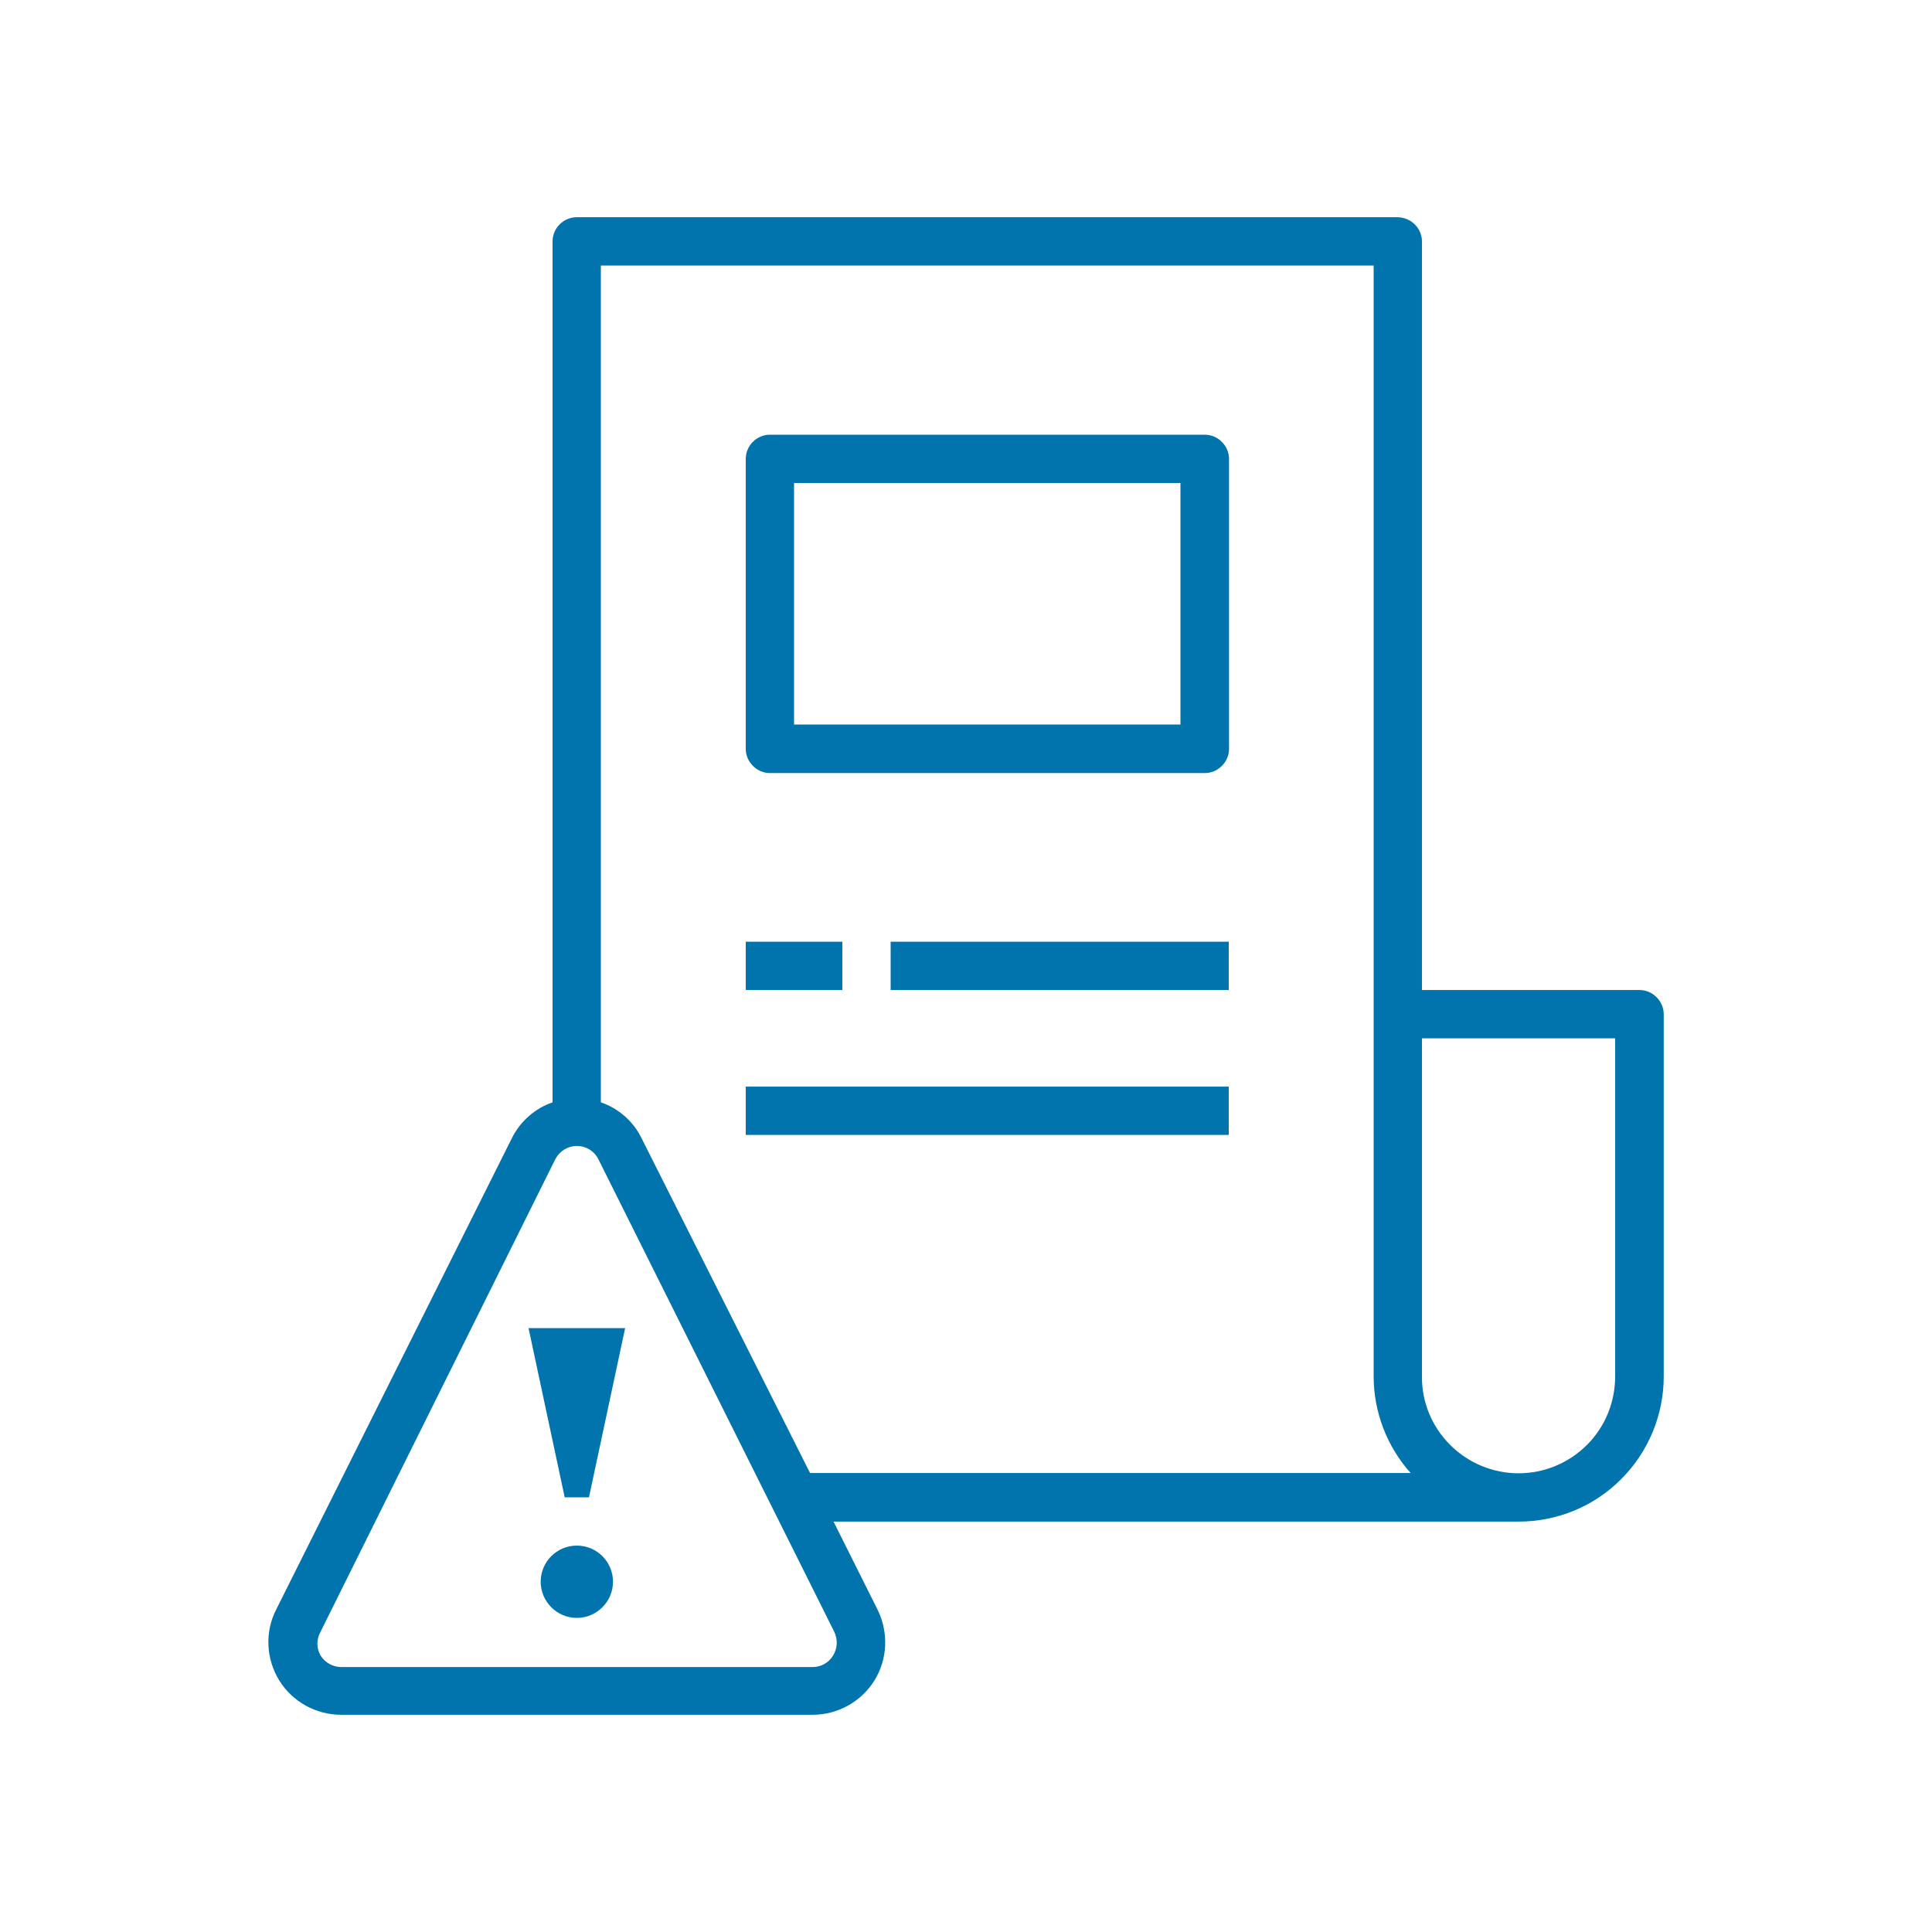 <?xml version="1.0" encoding="utf-8"?>
<!-- Generator: Adobe Illustrator 27.0.1, SVG Export Plug-In . SVG Version: 6.00 Build 0)  -->
<svg version="1.1" id="Layer_1" xmlns="http://www.w3.org/2000/svg" xmlns:xlink="http://www.w3.org/1999/xlink" x="0px" y="0px"
	 viewBox="0 0 700 700" style="enable-background:new 0 0 700 700;" xml:space="preserve">
<style type="text/css">
	.st0{fill:#0174AD;}
</style>
<g>
	<path class="st0" d="M436.5,157.5H279c-4.8,0-8.8,3.9-8.8,8.8v105c0,2.3,0.9,4.5,2.6,6.2s3.9,2.6,6.2,2.6h157.5
		c2.3,0,4.5-0.9,6.2-2.6s2.6-3.9,2.6-6.2v-105c0-2.3-0.9-4.5-2.6-6.2C441,158.4,438.8,157.5,436.5,157.5z M427.7,262.5h-140V175h140
		V262.5z"/>
	<path class="st0" d="M322.7,341.2h122.5v17.5H322.7V341.2z"/>
	<path class="st0" d="M270.2,341.2h35v17.5h-35V341.2z"/>
	<path class="st0" d="M270.2,393.7h175v17.5h-175V393.7z"/>
	<path class="st0" d="M506.5,78.7H209c-4.8,0-8.8,3.9-8.8,8.8v311.9c-6.4,2.2-11.7,6.9-14.7,12.9l-85.5,171
		c-4.1,8.1-3.6,17.8,1.2,25.6c4.8,7.7,13.3,12.4,22.4,12.4h170.8c9.1,0,17.6-4.7,22.4-12.4s5.2-17.4,1.2-25.6l-16-32h248.3
		c13.9,0,27.3-5.5,37.1-15.4c9.8-9.8,15.4-23.2,15.4-37.1V367.5c0-2.3-0.9-4.5-2.6-6.2s-3.9-2.6-6.2-2.6h-78.8V87.5
		c0-2.3-0.9-4.5-2.6-6.2C511,79.7,508.8,78.8,506.5,78.7L506.5,78.7z M302.2,591.1c1.4,2.8,1.3,6.1-0.4,8.8
		c-1.6,2.6-4.4,4.1-7.4,4.1H123.6c-3,0-5.8-1.6-7.4-4.1c-1.6-2.7-1.6-6,0-8.8l85-171.1c1.5-2.9,4.5-4.8,7.8-4.8s6.3,1.8,7.8,4.8
		L302.2,591.1z M293.5,533.7l-61.1-121.4c-3-6.1-8.3-10.7-14.7-12.9V96.2h280v402.5c0,12.9,4.8,25.4,13.4,35H293.5z M585.2,376.2
		v122.5c0,9.3-3.6,18.2-10.2,24.8c-6.6,6.6-15.5,10.3-24.8,10.3s-18.2-3.7-24.8-10.3s-10.3-15.5-10.2-24.9V376.2H585.2z"/>
	<path class="st0" d="M204.6,542.5h8.8l13.1-61.3h-35L204.6,542.5z"/>
	<path class="st0" d="M222.1,573.1c0,7.2-5.9,13.1-13.1,13.1s-13.1-5.9-13.1-13.1S201.7,560,209,560S222.1,565.9,222.1,573.1"/>
</g>
</svg>

